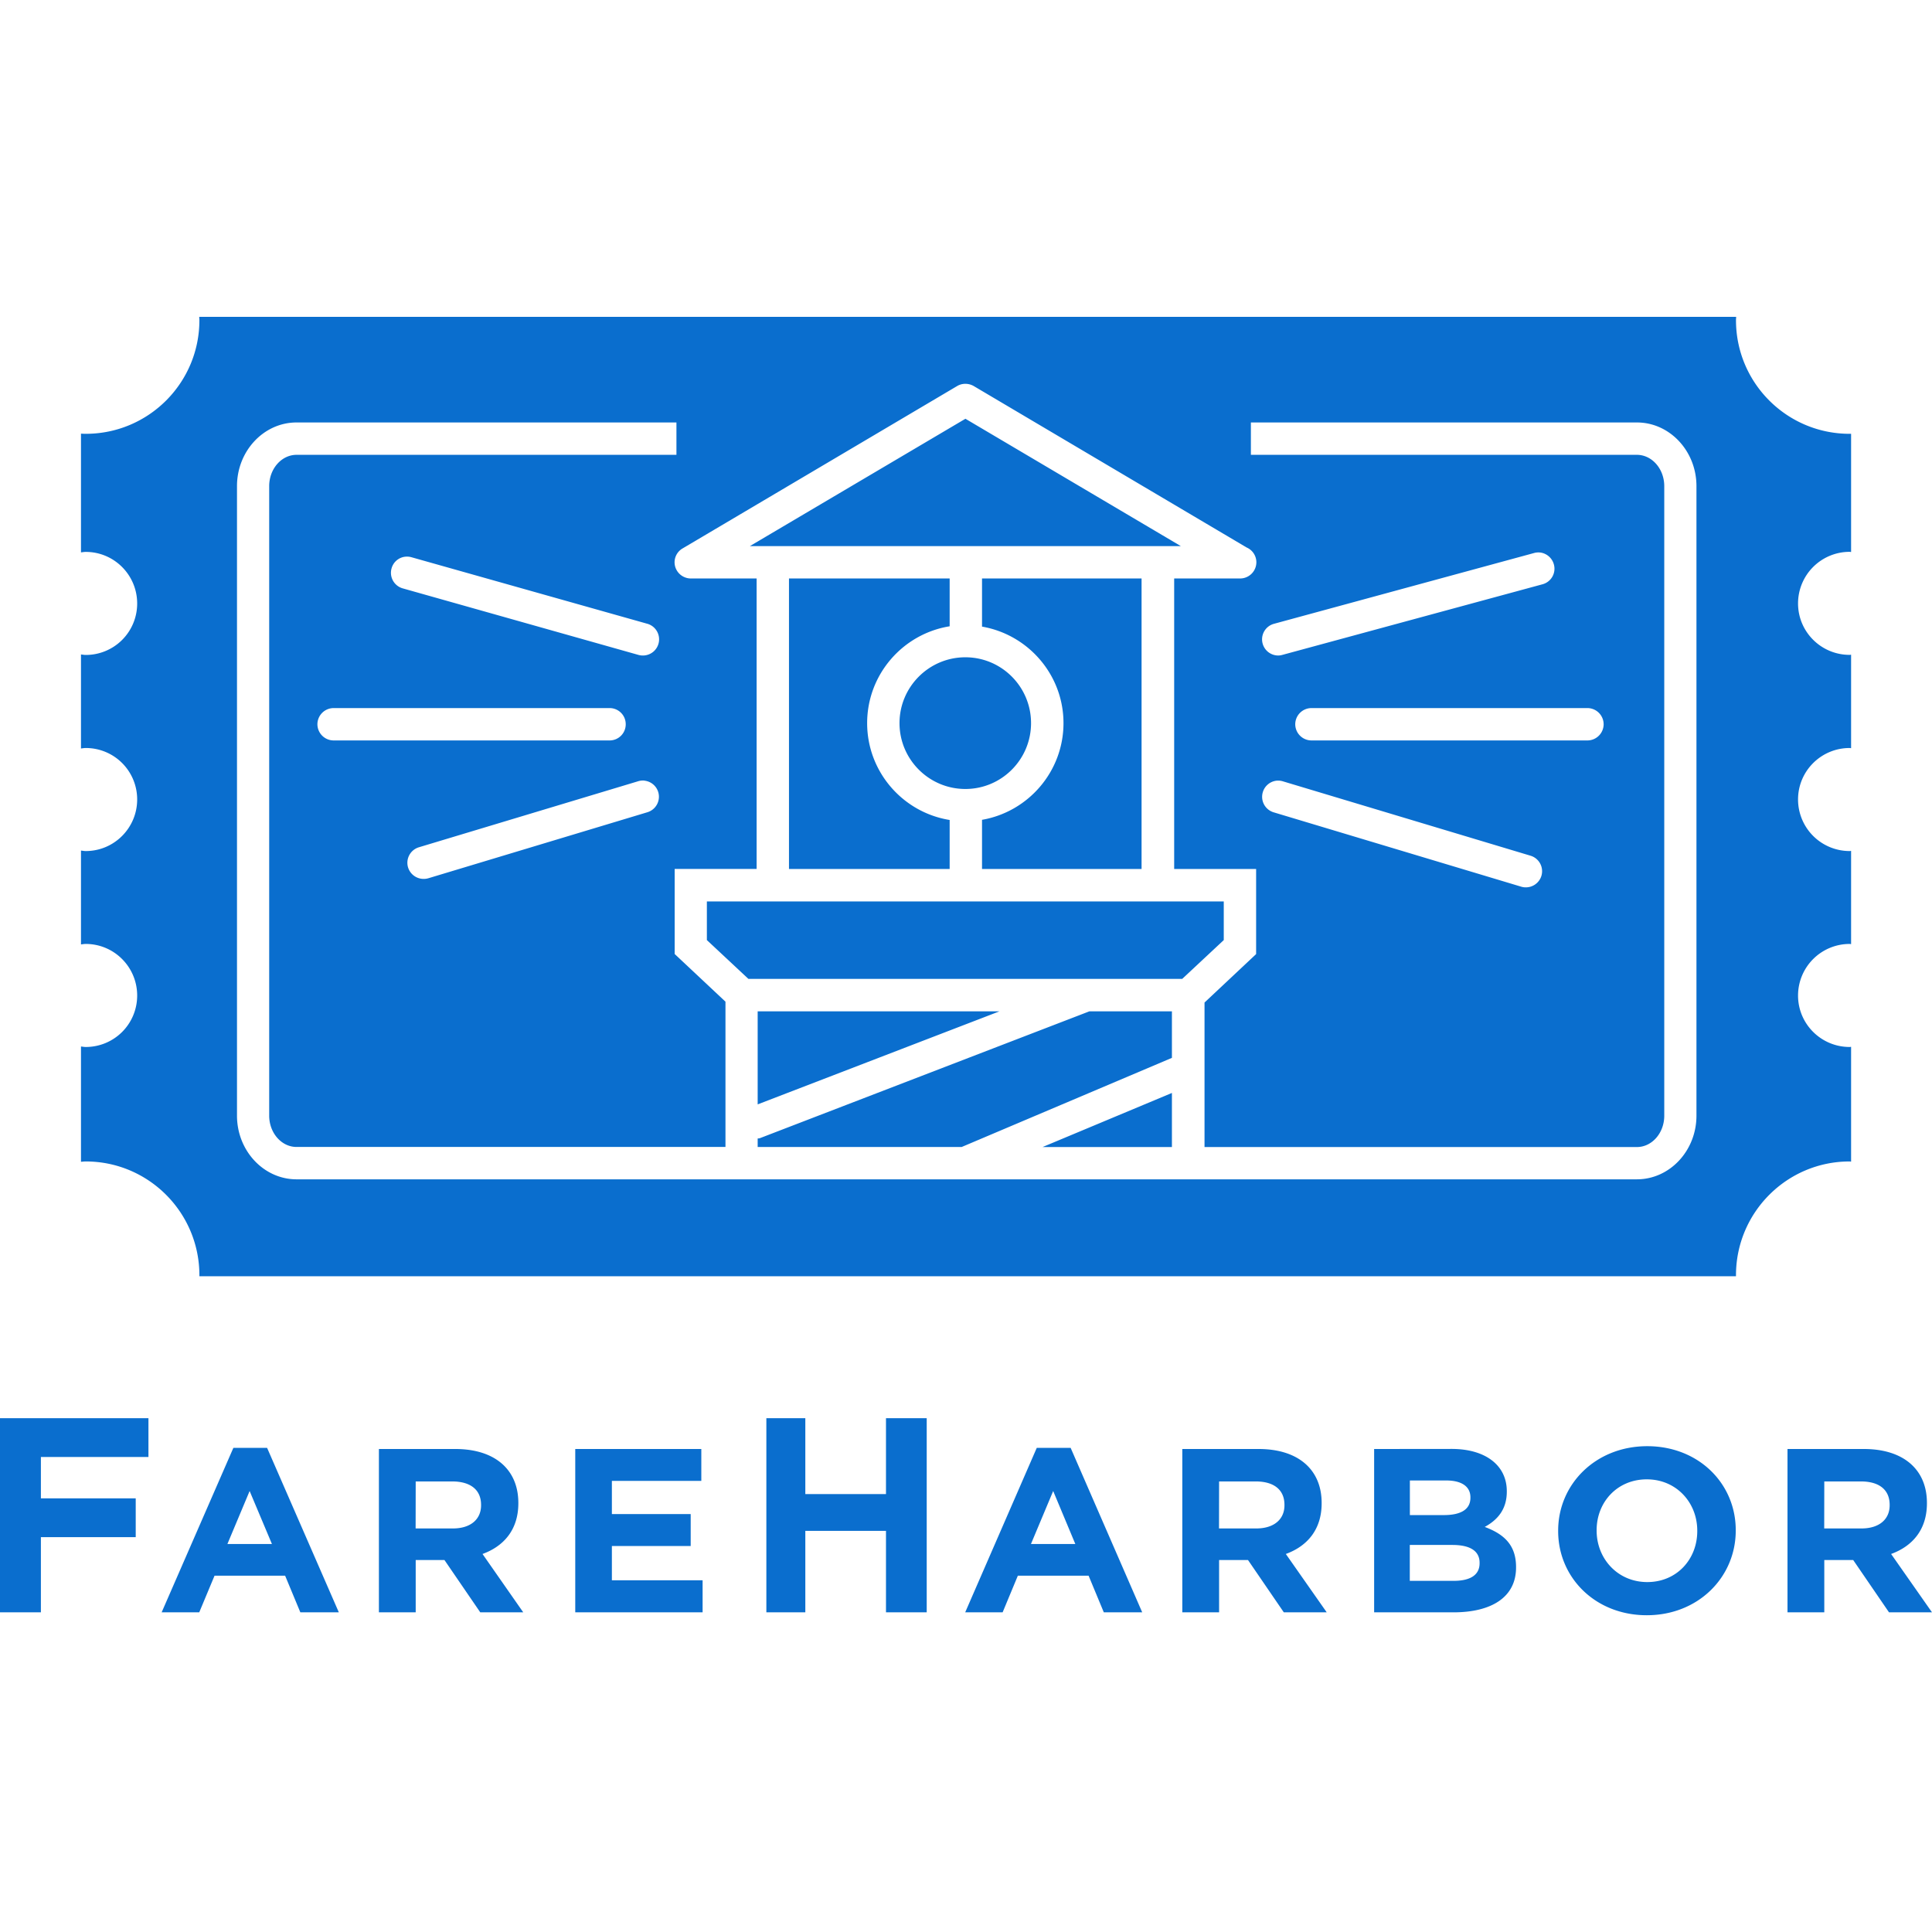 <svg fill="#0A6ECE" role="img" viewBox="0 0 24 24" xmlns="http://www.w3.org/2000/svg"><title>FareHarbor</title><path d="M2.475 3.936c0.0.013.002.028.002.041 0 .78-.632 1.412-1.412 1.412-.02 0-.039-.001-.059-.002v1.475c.019-.002.038-.006.059-.006.353 0 .639.287.639.641a.638.638 0 0 1-.639.639c-.02 0-.039-.004-.059-.006v1.168c.019-.002.038-.006.059-.006a.638.638 0 0 1 .639.639c0 .353-.285.641-.639.641-.02 0-.039-.004-.059-.006v1.166c.019-.002.038-.006.059-.006.353 0 .639.287.639.641a.638.638 0 0 1-.639.639c-.02 0-.039-.004-.059-.006v1.432c.019-.001.039-.004.059-.004.78 0 1.412.634 1.412 1.414v.012h19.088v-.012c0-.78.632-1.414 1.412-1.414.006 0 .011.002.018.002v-1.426c-.006 0-.011.002-.018.002-.353 0-.641-.285-.641-.639a.641.641 0 0 1 .641-.641c.006 0 .011.002.018.002v-1.158c-.006 0-.011.002-.018.002a.641.641 0 0 1-.641-.641c0-.353.287-.639.641-.639.006 0 .011.002.018.002V8.133c-.006 0-.011.002-.018.002-.353 0-.641-.285-.641-.639a.641.641 0 0 1 .641-.641c.006 0 .011.002.018.002V5.389h-.018c-.78 0-1.412-.632-1.412-1.412 0-.013.002-.028.002-.041zm9.518.832c.035 0.0.07.009.102.027l3.391 2.006a.2.2 0 0 1 .121.184.202.202 0 0 1-.201.201h-.82v3.609h1.018v1.057l-.641.602v1.795h5.371c.187 0 .34-.174.34-.389V6.039c0-.215-.153-.389-.34-.389h-4.795V5.248h4.795c.408 0 .74.355.74.791v7.82c0 .436-.332.791-.74.791H3.684c-.408 0-.74-.355-.74-.791V6.039c0-.436.332-.791.74-.791h4.719v.402H3.684c-.187 0-.34.174-.34.389v7.82c0 .215.153.389.34.389h5.328v-1.805l-.631-.592v-1.057h1.018V7.186H8.582a.203.203 0 0 1-.195-.148.199.199 0 0 1 .092-.225l3.412-2.018a.198.198 0 0 1 .102-.027zm0 .434-2.678 1.582h5.354zm7.144 1.662a.203.203 0 0 1 .166.148.2.2 0 0 1-.141.246l-3.231.877a.201.201 0 0 1-.053.008.201.201 0 0 1-.193-.148.2.2 0 0 1 .141-.246l3.23-.879a.199.199 0 0 1 .08-.006zM5.031 6.916a.202.202 0 0 1 .08.006l2.928.826a.201.201 0 0 1-.055.395.2.2 0 0 1-.055-.008l-2.926-.826a.201.201 0 0 1-.139-.248.198.198 0 0 1 .166-.145Zm4.77.27v3.609h1.996v-.609c-.58-.093-1.025-.597-1.025-1.203 0-.606.445-1.11 1.025-1.203v-.594zm2.398 0v.598c.573.099 1.012.598 1.012 1.199 0 .601-.438 1.102-1.012 1.201v.611h1.982V7.186Zm-.207.979c-.451 0-.818.367-.818.818 0 .451.367.818.818.818s.816-.367.816-.818-.365-.818-.816-.818zm-7.848.631h3.43a.2.2 0 0 1 .199.201.2.2 0 0 1-.199.201H4.144a.202.202 0 0 1-.201-.201.202.202 0 0 1 .201-.201zm12.146 0h3.43a.202.202 0 0 1 .201.201.202.202 0 0 1-.201.201H16.291a.202.202 0 0 1-.201-.201.202.202 0 0 1 .201-.201zm-8.283.902a.201.201 0 0 1 .17.142.201.201 0 0 1-.135.25l-2.721.82a.204.204 0 0 1-.059.008.202.202 0 0 1-.193-.143.201.201 0 0 1 .135-.25l2.723-.82a.203.203 0 0 1 .08-.008zm7.85 0a.204.204 0 0 1 .08.008l3.076.924a.201.201 0 0 1 .135.25.202.202 0 0 1-.193.143.191.191 0 0 1-.057-.008l-3.076-.924a.201.201 0 0 1-.135-.25.201.201 0 0 1 .17-.143zm-7.076 1.5v.48l.516.482h5.389l.516-.482v-.48H9.398Zm.631 1.365v1.156l3.004-1.156Zm4.121 0-4.094 1.576c-.009.003-.018.002-.027.004v.105h2.535l2.611-1.107v-.578Zm1.025 1.014-1.607.672h1.607zM0 17.617v2.412h.508v-.934h1.178v-.482H.508v-.514h1.336v-.482zm9.52 0v2.412h.484v-1.012h1.002v1.012h.506v-2.412h-.506v.943h-1.002v-.943zm10.943.348c-.641 0-1.107.472-1.107 1.049v.006c0 .577.461 1.045 1.101 1.045.641 0 1.105-.474 1.105-1.051v-.006c0-.577-.459-1.043-1.1-1.043zm-17.564.021-.891 2.043h.467l.19-.455h.877l.189.455h.478l-.891-2.043zm9.98 0-.889 2.043h.465l.189-.455h.879l.189.455h.477l-.889-2.043ZM4.707 18v2.029h.457v-.65h.357l.445.65H6.5l-.506-.725c.264-.096.445-.301.445-.629V18.67c0-.417-.294-.67-.783-.67Zm2.439 0v2.029h1.582v-.398h-1.127v-.426h.979v-.397h-.979v-.412h1.111V18Zm7.541 0v2.029h.457v-.65h.359l.445.65h.533l-.508-.725c.264-.096.445-.301.445-.629V18.67c0-.417-.294-.67-.783-.67Zm2.383 0v2.029h.986c.469 0 .777-.186.777-.557v-.006c0-.272-.148-.408-.389-.498.148-.081.274-.208.274-.438v-.006c0-.319-.262-.525-.686-.525Zm5.135 0v2.029h.457v-.65h.359l.445.65H24l-.508-.725c.264-.096.445-.301.445-.629V18.67c0-.417-.294-.67-.783-.67Zm-1.748.377c.368 0 .627.289.627.637v.006c0 .348-.253.633-.621.633-.368 0-.629-.291-.629-.639v-.006c0-.348.256-.631.623-.631zm-2.943.014h.451c.193 0 .301.076.301.209v.006c0 .151-.129.215-.33.215h-.422zm-12.35.012h.453c.223 0 .359.1.359.291v.006c0 .171-.127.287-.35.287h-.463Zm9.98 0h.455c.222 0 .357.1.357.291v.006c0 .171-.127.287-.35.287h-.463zm7.518 0h.455c.223 0 .357.1.357.291v.006c0 .171-.127.287-.35.287h-.463zm-19.561.119.277.658h-.553Zm9.982 0 .275.658h-.551zm4.43.67h.529c.234 0 .338.084.338.221v.006c0 .151-.122.219-.324.219h-.543z"/></svg>
